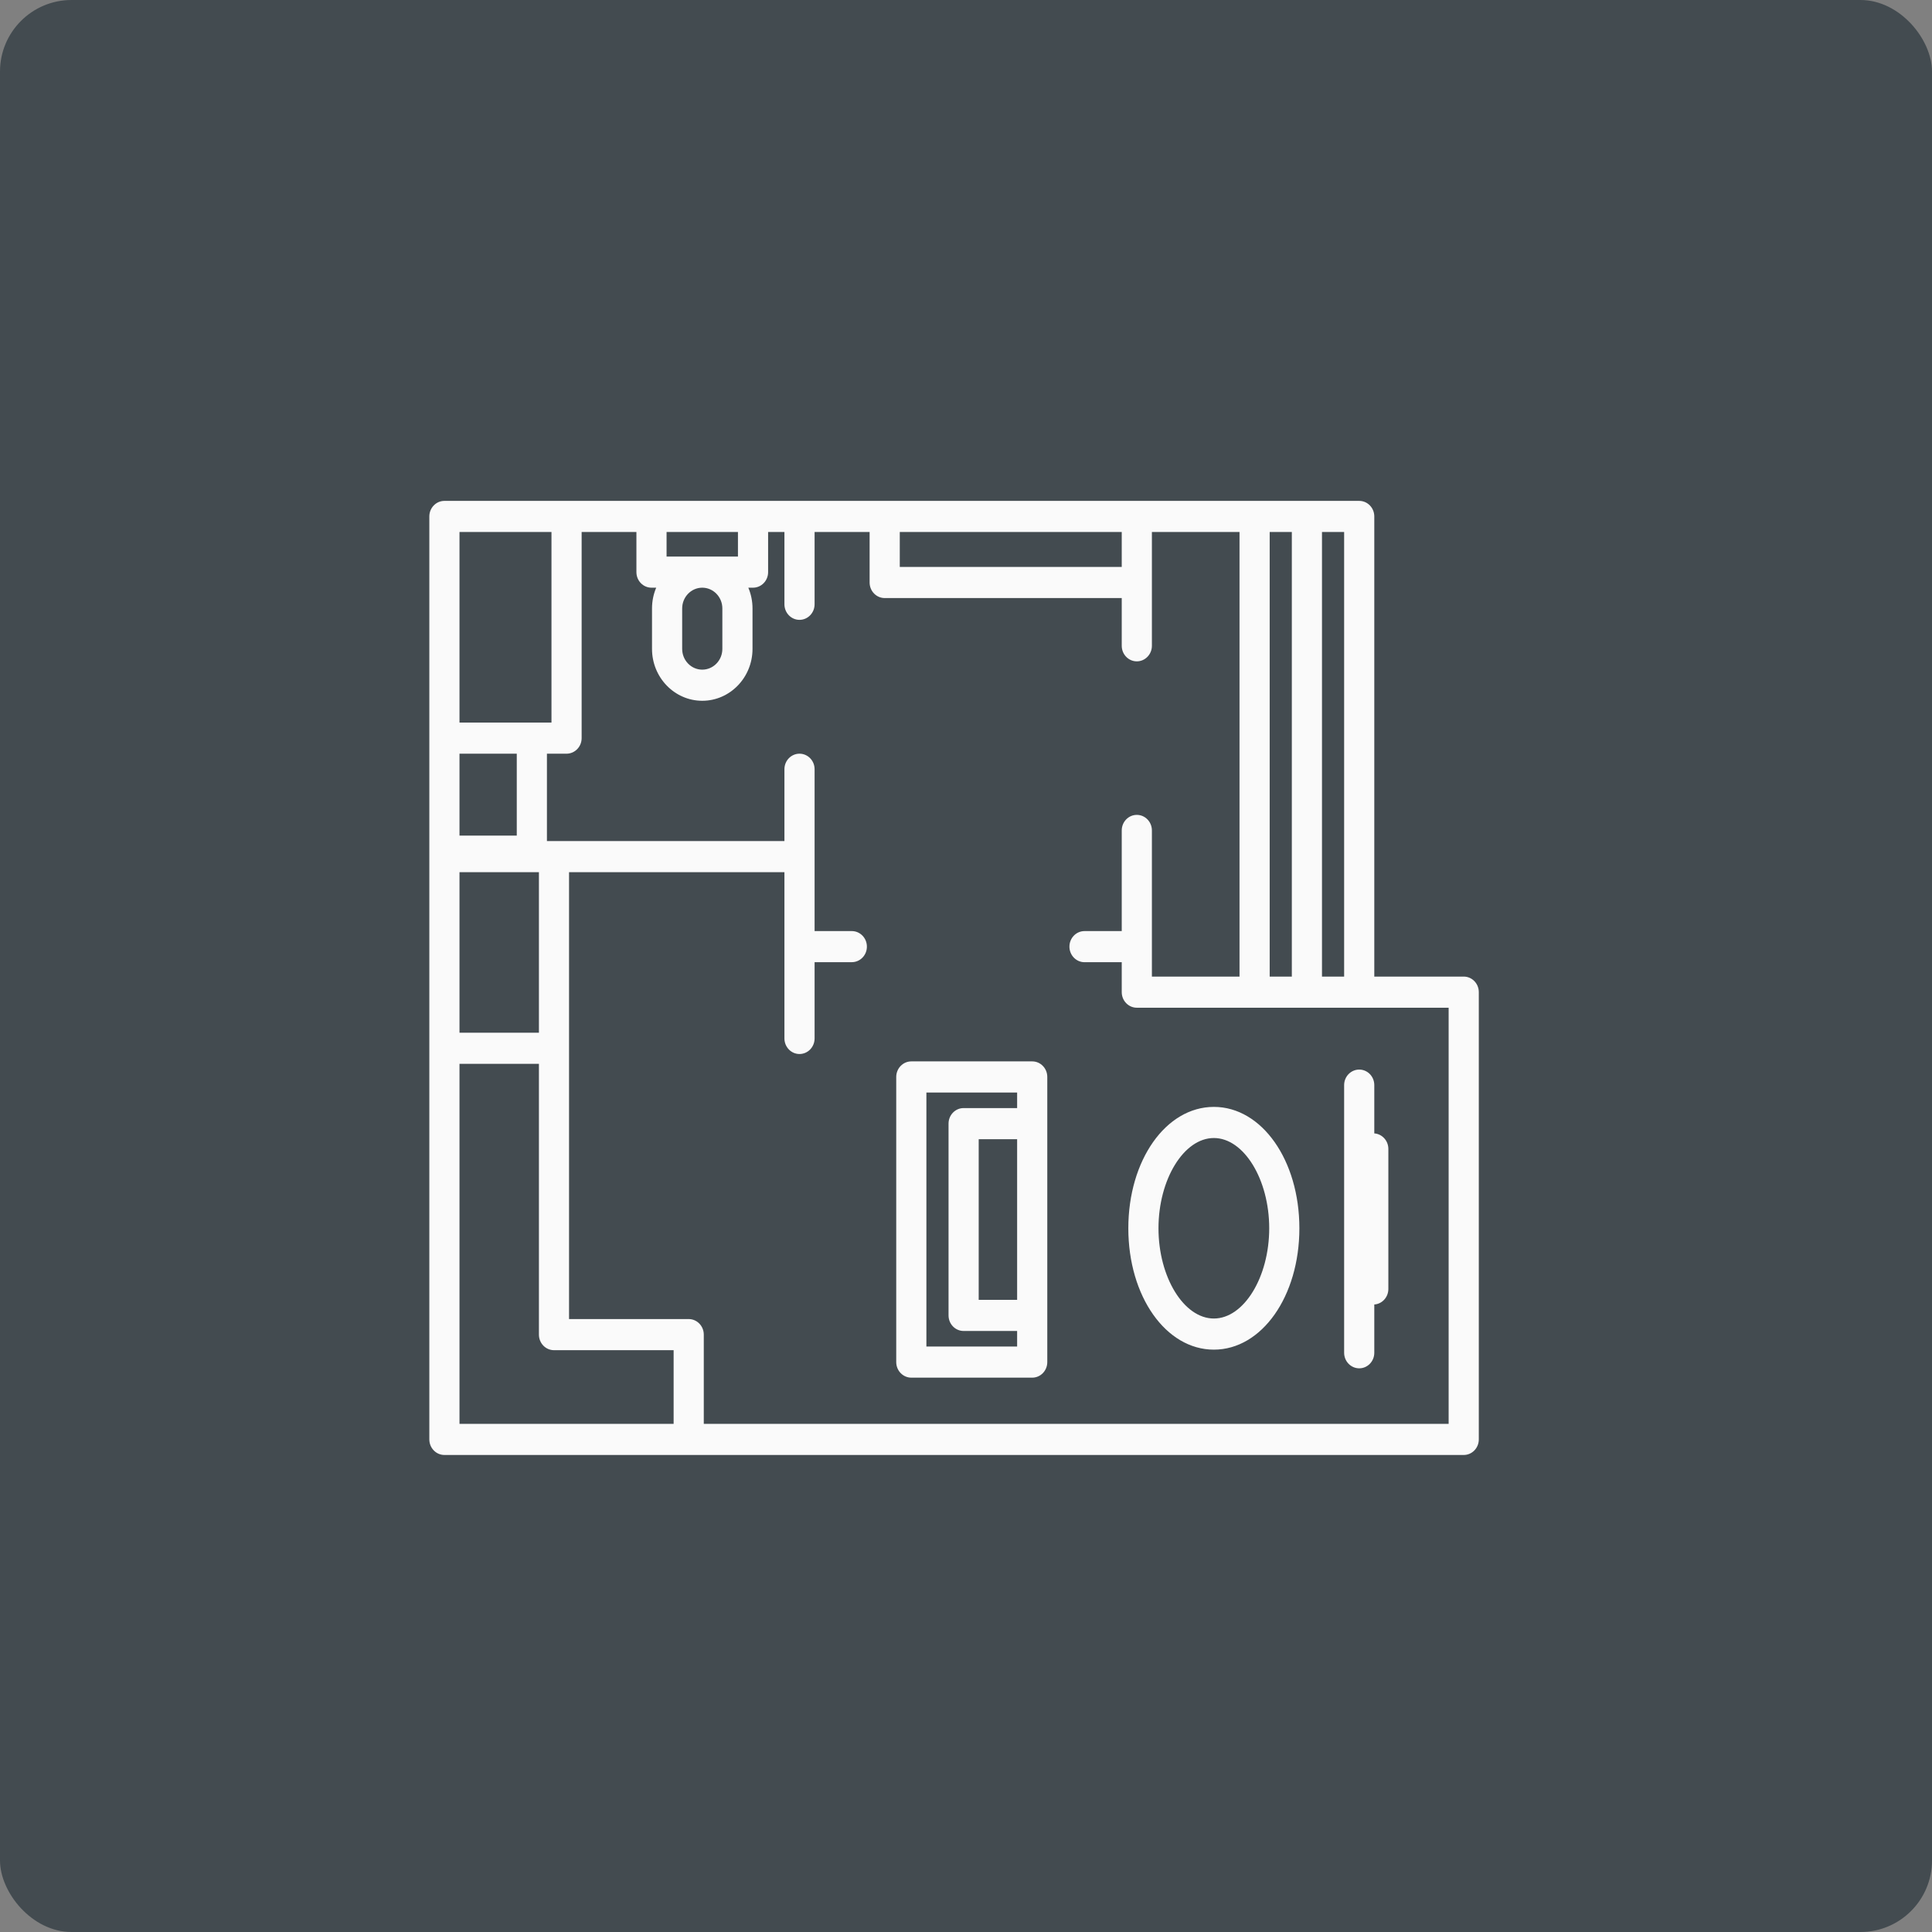 <svg width="54" height="54" viewBox="0 0 54 54" fill="none" xmlns="http://www.w3.org/2000/svg">
<rect x="0" y="0" width="54" height="54" fill="#808080" stroke="none"/>
<rect width="54" height="54" rx="2" fill="#434B50"/>
<path d="M40.912 40.667H12.421C12.189 40.667 12 40.472 12 40.232V14.435C12 14.195 12.189 14 12.421 14H37.991C38.224 14 38.412 14.195 38.412 14.435V27.296H40.912C41.145 27.296 41.333 27.491 41.333 27.731V40.232C41.333 40.472 41.145 40.667 40.912 40.667ZM19.671 39.797H40.49V28.166H31.774C31.542 28.166 31.353 27.971 31.353 27.731V26.894H30.313C30.08 26.894 29.891 26.699 29.891 26.459C29.891 26.218 30.08 26.024 30.313 26.024H31.353V23.211C31.353 22.971 31.542 22.776 31.774 22.776C32.007 22.776 32.196 22.971 32.196 23.211V27.296H34.645V14.87H32.196V18.05C32.196 18.29 32.007 18.485 31.774 18.485C31.542 18.485 31.353 18.29 31.353 18.05V16.716H24.728C24.495 16.716 24.306 16.521 24.306 16.281V14.87H22.768V16.89C22.768 17.13 22.579 17.325 22.346 17.325C22.114 17.325 21.925 17.13 21.925 16.89V14.87H21.469V15.991C21.469 16.232 21.28 16.426 21.047 16.426H20.916C20.991 16.604 21.033 16.8 21.033 17.006V18.137C21.033 18.936 20.403 19.587 19.628 19.587C18.854 19.587 18.224 18.936 18.224 18.137V17.006C18.224 16.8 18.266 16.604 18.341 16.426H18.21C17.977 16.426 17.788 16.232 17.788 15.991V14.87H16.257V20.631C16.257 20.871 16.068 21.066 15.835 21.066H15.287V23.508H21.925V21.5C21.925 21.26 22.114 21.066 22.346 21.066C22.579 21.066 22.768 21.26 22.768 21.5V26.024H23.808C24.041 26.024 24.23 26.218 24.23 26.459C24.23 26.699 24.041 26.893 23.808 26.893H22.768V29.025C22.768 29.265 22.579 29.46 22.346 29.46C22.114 29.46 21.925 29.265 21.925 29.025V24.378H15.905V36.868H19.249C19.482 36.868 19.671 37.063 19.671 37.303V39.797ZM12.843 39.797H18.828V37.738H15.484C15.251 37.738 15.063 37.543 15.063 37.303V29.735H12.843V39.797ZM12.843 28.865H15.063V24.378H12.843V28.865ZM36.95 27.296H37.569V14.87H36.95V27.296ZM35.488 27.296H36.107V14.87H35.488V27.296ZM12.843 23.356H14.444V21.066H12.843V23.356ZM14.866 20.196H15.414V14.87H12.843V20.196H14.866ZM19.628 16.426C19.319 16.426 19.067 16.687 19.067 17.006V18.137C19.067 18.457 19.319 18.717 19.628 18.717C19.938 18.717 20.19 18.457 20.19 18.137V17.006C20.19 16.687 19.938 16.426 19.628 16.426ZM25.149 15.846H31.353V14.87H25.149V15.846ZM19.628 15.556H20.626V14.87H18.631V15.556H19.628ZM28.851 38.506H25.472C25.239 38.506 25.05 38.311 25.05 38.071V30.101C25.05 29.861 25.239 29.666 25.472 29.666H28.851C29.084 29.666 29.272 29.861 29.272 30.101V38.071C29.272 38.311 29.084 38.506 28.851 38.506ZM25.893 37.636H28.429V37.201H26.933C26.701 37.201 26.512 37.007 26.512 36.766V31.406C26.512 31.166 26.701 30.971 26.933 30.971H28.429V30.536H25.893V37.636ZM27.355 36.331H28.429V31.841H27.355V36.331ZM37.991 38.245C37.758 38.245 37.569 38.05 37.569 37.81V30.329C37.569 30.089 37.758 29.895 37.991 29.895C38.224 29.895 38.412 30.089 38.412 30.329V31.679C38.631 31.694 38.805 31.883 38.805 32.113V36.027C38.805 36.257 38.632 36.446 38.412 36.461V37.81C38.412 38.05 38.224 38.245 37.991 38.245ZM33.928 37.723C32.587 37.723 31.537 36.233 31.537 34.331C31.537 32.428 32.587 30.938 33.928 30.938C35.268 30.938 36.318 32.428 36.318 34.331C36.318 36.233 35.268 37.723 33.928 37.723ZM33.928 31.808C33.089 31.808 32.38 32.963 32.38 34.331C32.38 35.698 33.089 36.853 33.928 36.853C34.766 36.853 35.475 35.698 35.475 34.331C35.475 32.963 34.766 31.808 33.928 31.808Z" fill="#FAFAFA"/>
</svg>
